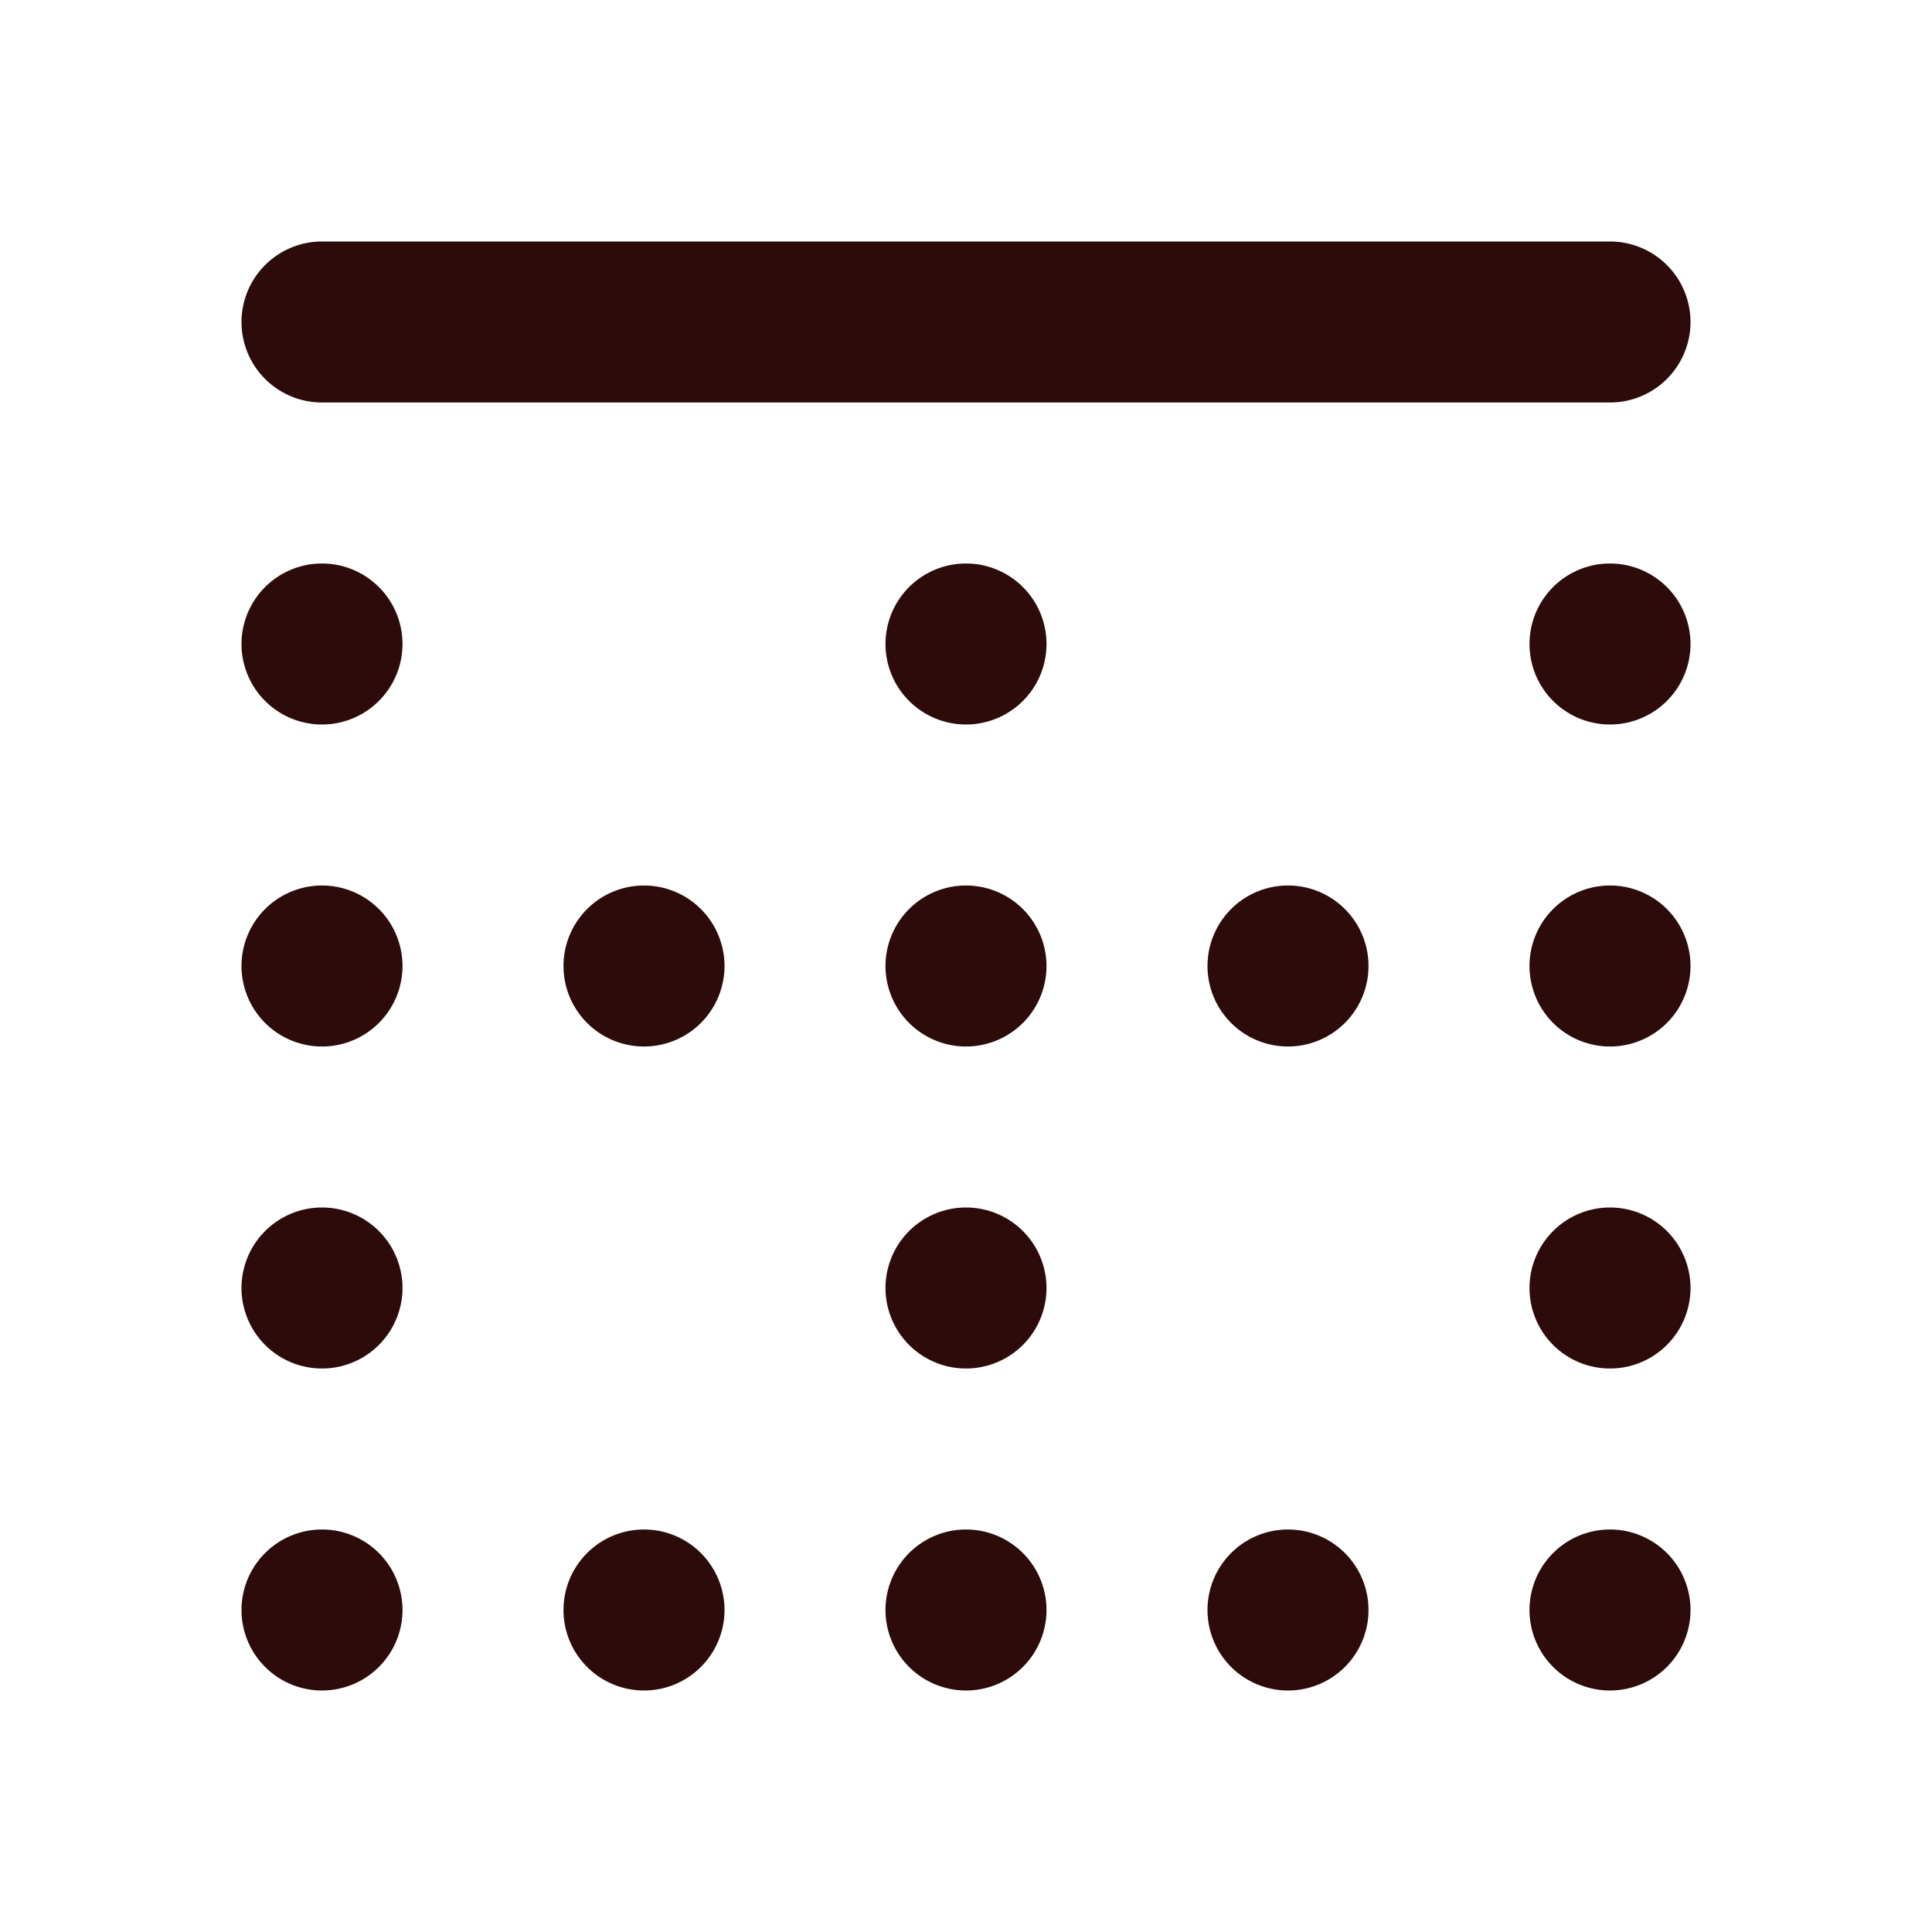 <svg width="48" height="48" fill="#2d0b0b" viewBox="0 0 24 24" xmlns="http://www.w3.org/2000/svg">
<path d="M21 16a1 1 0 1 1-2 0 1 1 0 0 1 2 0Z"></path>
<path d="M21 20a1 1 0 1 1-2 0 1 1 0 0 1 2 0Z"></path>
<path d="M17 20a1 1 0 1 1-2 0 1 1 0 0 1 2 0Z"></path>
<path d="M21 8a1 1 0 1 1-2 0 1 1 0 0 1 2 0Z"></path>
<path d="M9 20a1 1 0 1 1-2 0 1 1 0 0 1 2 0Z"></path>
<path d="M21 12a1 1 0 1 1-2 0 1 1 0 0 1 2 0Z"></path>
<path d="M17 12a1 1 0 1 1-2 0 1 1 0 0 1 2 0Z"></path>
<path d="M13 12a1 1 0 1 1-2 0 1 1 0 0 1 2 0Z"></path>
<path d="M13 20a1 1 0 1 1-2 0 1 1 0 0 1 2 0Z"></path>
<path d="M9 12a1 1 0 1 1-2 0 1 1 0 0 1 2 0Z"></path>
<path d="M13 8a1 1 0 1 1-2 0 1 1 0 0 1 2 0Z"></path>
<path fill-rule="evenodd" d="M3 4a1 1 0 0 1 1-1h16a1 1 0 1 1 0 2H4a1 1 0 0 1-1-1Z" clip-rule="evenodd"></path>
<path d="M5 12a1 1 0 1 1-2 0 1 1 0 0 1 2 0Z"></path>
<path d="M5 20a1 1 0 1 1-2 0 1 1 0 0 1 2 0Z"></path>
<path d="M5 8a1 1 0 1 1-2 0 1 1 0 0 1 2 0Z"></path>
<path d="M5 16a1 1 0 1 1-2 0 1 1 0 0 1 2 0Z"></path>
<path d="M13 16a1 1 0 1 1-2 0 1 1 0 0 1 2 0Z"></path>
</svg>